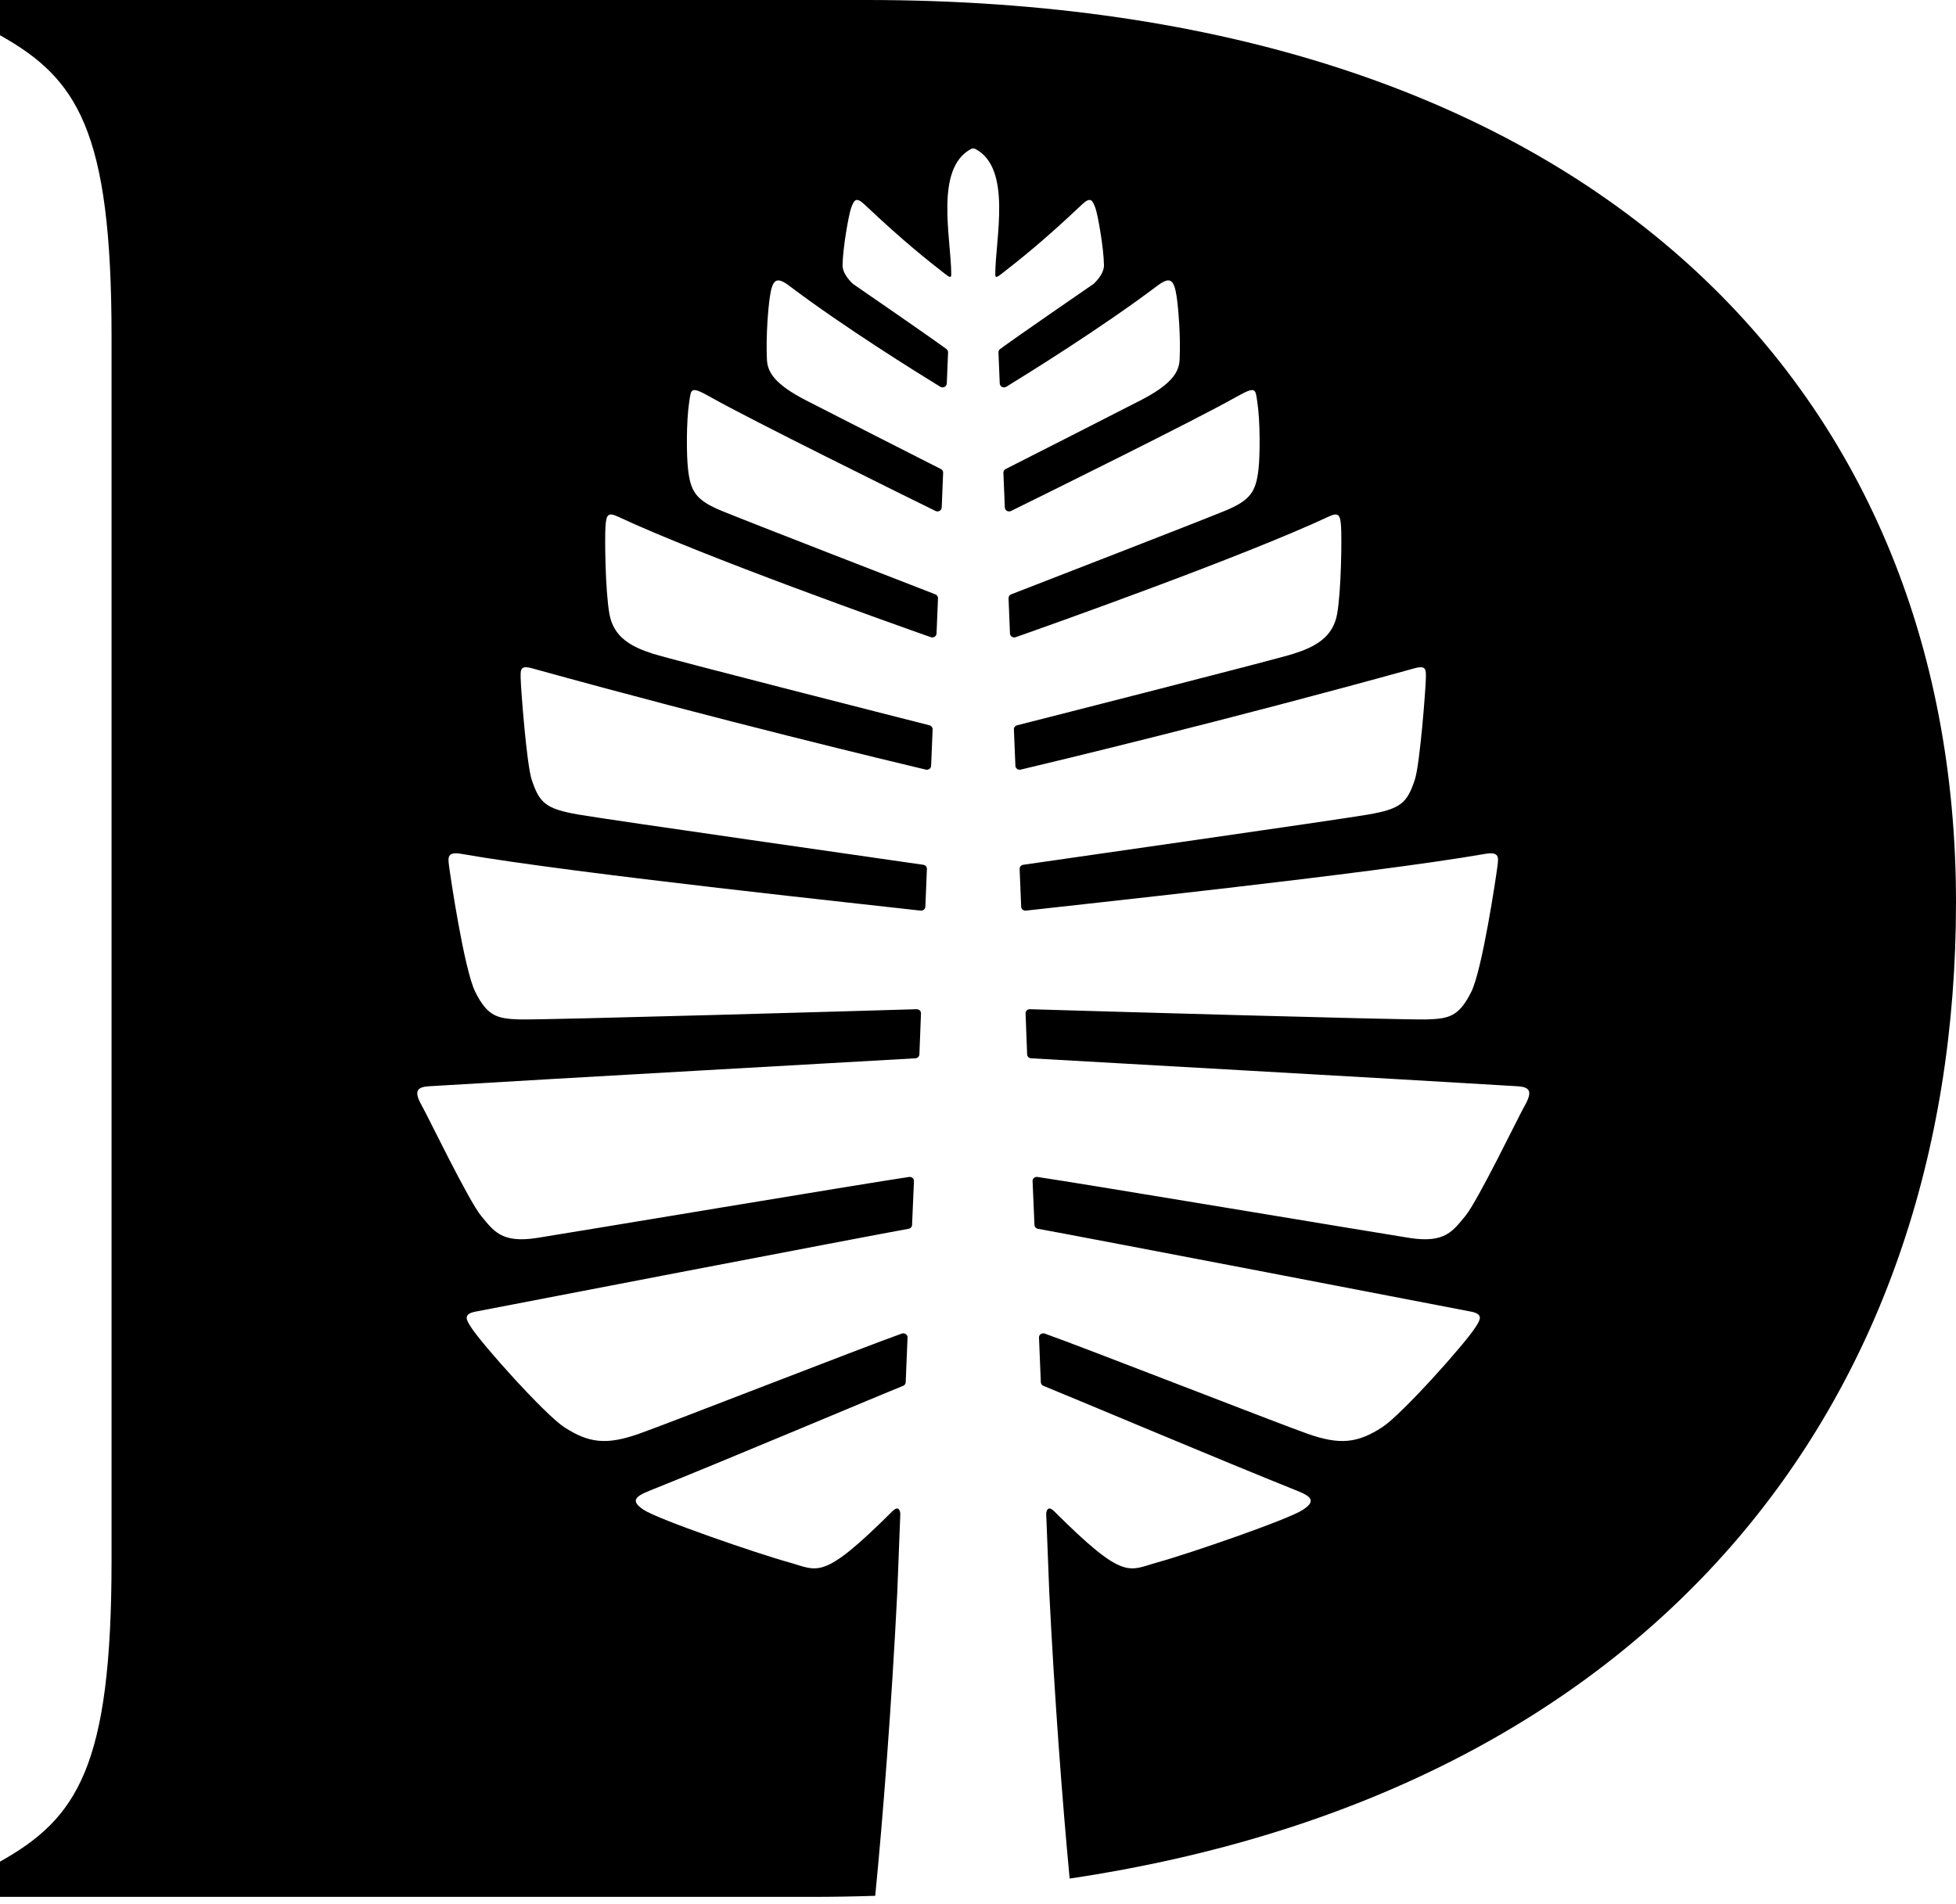<svg width="113" height="110" viewBox="0 0 113 110" fill="none" xmlns="http://www.w3.org/2000/svg">
<path fill-rule="evenodd" clip-rule="evenodd" d="M50.057 0H0V2.036C4.461 4.54 6.444 7.516 6.444 19.415V90.19C6.444 102.089 4.461 105.065 0 107.569V109.605H46.919C48.15 109.605 49.363 109.583 50.562 109.543C51.007 105.044 51.51 98.529 51.836 92.019L52.012 87.456C51.987 87.202 51.859 87.018 51.556 87.321C47.491 91.374 47.28 90.748 45.596 90.281C43.715 89.76 38.035 87.8 37.192 87.244C36.437 86.748 36.653 86.484 37.514 86.141C41.802 84.427 50.899 80.585 52.173 80.078C52.261 80.043 52.32 79.962 52.323 79.872L52.43 77.285C52.437 77.117 52.263 76.998 52.098 77.057C49.879 77.841 38.564 82.268 36.903 82.85C35.074 83.492 34.037 83.409 32.584 82.456C31.47 81.725 27.8 77.634 27.192 76.659C26.965 76.294 26.72 75.939 27.446 75.793C28.135 75.654 50.146 71.42 52.492 71.002C52.604 70.983 52.687 70.891 52.691 70.782L52.8 68.246C52.806 68.099 52.67 67.984 52.517 68.007C50.002 68.376 32.906 71.237 31.003 71.533C28.955 71.85 28.507 71.108 27.799 70.261C27.091 69.413 24.714 64.502 24.449 64.037C23.965 63.189 23.923 62.818 24.78 62.766C31.941 62.329 50.573 61.287 52.884 61.151C53.009 61.144 53.109 61.047 53.114 60.927L53.206 58.558C53.212 58.422 53.096 58.31 52.953 58.314C50.552 58.389 31.308 58.945 30.027 58.905C28.725 58.864 28.165 58.728 27.458 57.316C26.82 56.046 26.013 50.606 25.938 50.007C25.883 49.554 25.828 49.194 26.652 49.338C33.196 50.486 50.812 52.338 53.183 52.617C53.326 52.633 53.453 52.531 53.459 52.394L53.548 50.209C53.553 50.091 53.465 49.987 53.34 49.969C51.322 49.671 35.209 47.377 33.427 47.068C31.51 46.736 31.169 46.393 30.723 45.07C30.415 44.16 30.086 39.688 30.08 39.21C30.073 38.712 30.029 38.419 30.744 38.617C41.623 41.634 51.662 44.037 53.486 44.47C53.638 44.507 53.786 44.4 53.792 44.252L53.879 42.144C53.883 42.035 53.808 41.937 53.697 41.909C51.961 41.467 38.832 38.127 37.736 37.779C36.49 37.384 35.439 36.833 35.203 35.457C34.963 34.069 34.935 31.089 34.979 30.427C35.024 29.755 35.113 29.578 35.699 29.852C40.637 32.163 51.754 36.106 53.774 36.817C53.931 36.873 54.099 36.767 54.105 36.607L54.189 34.567C54.193 34.47 54.132 34.38 54.036 34.342C52.692 33.821 43.259 30.163 41.699 29.521C40.184 28.897 39.892 28.394 39.745 27.08C39.664 26.364 39.636 24.399 39.818 23.213C39.933 22.466 39.875 22.282 41.072 22.957C43.471 24.309 52.198 28.616 54.044 29.524C54.204 29.604 54.397 29.497 54.404 29.325L54.486 27.317C54.489 27.228 54.44 27.145 54.356 27.102C53.415 26.624 47.832 23.79 46.525 23.113C44.825 22.23 44.345 21.548 44.307 20.792C44.238 19.39 44.387 17.746 44.475 17.152C44.628 16.109 44.875 15.97 45.6 16.518C48.744 18.895 53.052 21.571 54.318 22.347C54.478 22.446 54.69 22.34 54.697 22.159L54.771 20.363C54.774 20.289 54.74 20.218 54.679 20.172C53.943 19.614 49.282 16.408 49.282 16.408C49.282 16.408 48.671 15.88 48.676 15.331C48.684 14.344 49.039 12.368 49.17 12.02C49.336 11.578 49.438 11.336 49.946 11.817C52.226 13.978 53.66 15.095 54.597 15.827C54.857 16.03 54.955 16.069 54.955 15.861C54.955 13.803 53.968 9.724 56.111 8.602C56.147 8.584 56.187 8.574 56.226 8.574C56.265 8.574 56.306 8.584 56.341 8.602C58.485 9.724 57.498 13.803 57.498 15.861C57.498 16.069 57.596 16.03 57.855 15.827C58.792 15.095 60.226 13.978 62.507 11.817C63.015 11.336 63.117 11.578 63.283 12.02C63.415 12.368 63.768 14.344 63.777 15.331C63.782 15.88 63.171 16.408 63.171 16.408C63.171 16.408 58.51 19.614 57.774 20.172C57.713 20.218 57.679 20.289 57.682 20.363L57.756 22.159C57.764 22.34 57.975 22.446 58.136 22.347C59.401 21.571 63.708 18.895 66.852 16.518C67.578 15.97 67.825 16.109 67.978 17.152C68.066 17.746 68.215 19.39 68.147 20.792C68.109 21.548 67.628 22.23 65.929 23.113C64.621 23.79 59.038 26.624 58.097 27.102C58.013 27.145 57.964 27.228 57.967 27.317L58.05 29.325C58.056 29.497 58.248 29.604 58.409 29.524C60.255 28.616 68.982 24.309 71.38 22.957C72.578 22.282 72.52 22.466 72.634 23.213C72.816 24.399 72.788 26.364 72.708 27.08C72.56 28.394 72.269 28.897 70.754 29.521C69.194 30.163 59.76 33.821 58.417 34.342C58.32 34.38 58.26 34.47 58.265 34.567L58.347 36.607C58.355 36.767 58.522 36.873 58.679 36.817C60.7 36.106 71.815 32.163 76.754 29.852C77.34 29.578 77.429 29.755 77.474 30.427C77.518 31.089 77.489 34.069 77.251 35.457C77.014 36.833 75.965 37.384 74.717 37.779C73.622 38.127 60.492 41.467 58.756 41.909C58.645 41.937 58.57 42.035 58.574 42.144L58.661 44.252C58.667 44.4 58.815 44.507 58.967 44.47C60.791 44.037 70.83 41.634 81.709 38.617C82.424 38.419 82.38 38.712 82.373 39.21C82.367 39.688 82.038 44.16 81.731 45.07C81.284 46.393 80.943 46.736 79.027 47.068C77.245 47.377 61.13 49.671 59.113 49.969C58.989 49.987 58.901 50.091 58.905 50.209L58.994 52.394C59 52.531 59.127 52.633 59.27 52.617C61.641 52.338 79.257 50.486 85.801 49.338C86.626 49.194 86.57 49.554 86.515 50.007C86.441 50.606 85.632 56.046 84.995 57.316C84.287 58.728 83.728 58.864 82.425 58.905C81.146 58.945 61.901 58.389 59.501 58.314C59.357 58.31 59.241 58.422 59.248 58.558L59.339 60.927C59.344 61.047 59.444 61.144 59.57 61.151C61.881 61.287 80.512 62.329 87.673 62.766C88.531 62.818 88.488 63.189 88.004 64.037C87.738 64.502 85.361 69.413 84.654 70.261C83.946 71.108 83.499 71.85 81.45 71.533C79.547 71.237 62.452 68.376 59.936 68.007C59.783 67.984 59.647 68.099 59.653 68.246L59.762 70.782C59.767 70.891 59.848 70.983 59.962 71.002C62.307 71.42 84.317 75.654 85.007 75.793C85.734 75.939 85.488 76.294 85.261 76.659C84.654 77.634 80.983 81.725 79.868 82.456C78.415 83.409 77.379 83.492 75.55 82.85C73.889 82.268 62.573 77.841 60.356 77.057C60.19 76.998 60.017 77.117 60.024 77.285L60.13 79.872C60.133 79.962 60.192 80.043 60.281 80.078C61.554 80.585 70.651 84.427 74.94 86.141C75.799 86.484 76.016 86.748 75.262 87.244C74.417 87.8 68.738 89.76 66.855 90.281C65.173 90.748 64.962 91.374 60.897 87.321C60.594 87.018 60.467 87.202 60.44 87.456L60.618 92.019C60.919 98.063 61.374 104.111 61.795 108.547C95.297 103.547 113 81.285 113 52.141C113 22.235 91.524 0 50.057 0Z" fill="black"/>
</svg>
